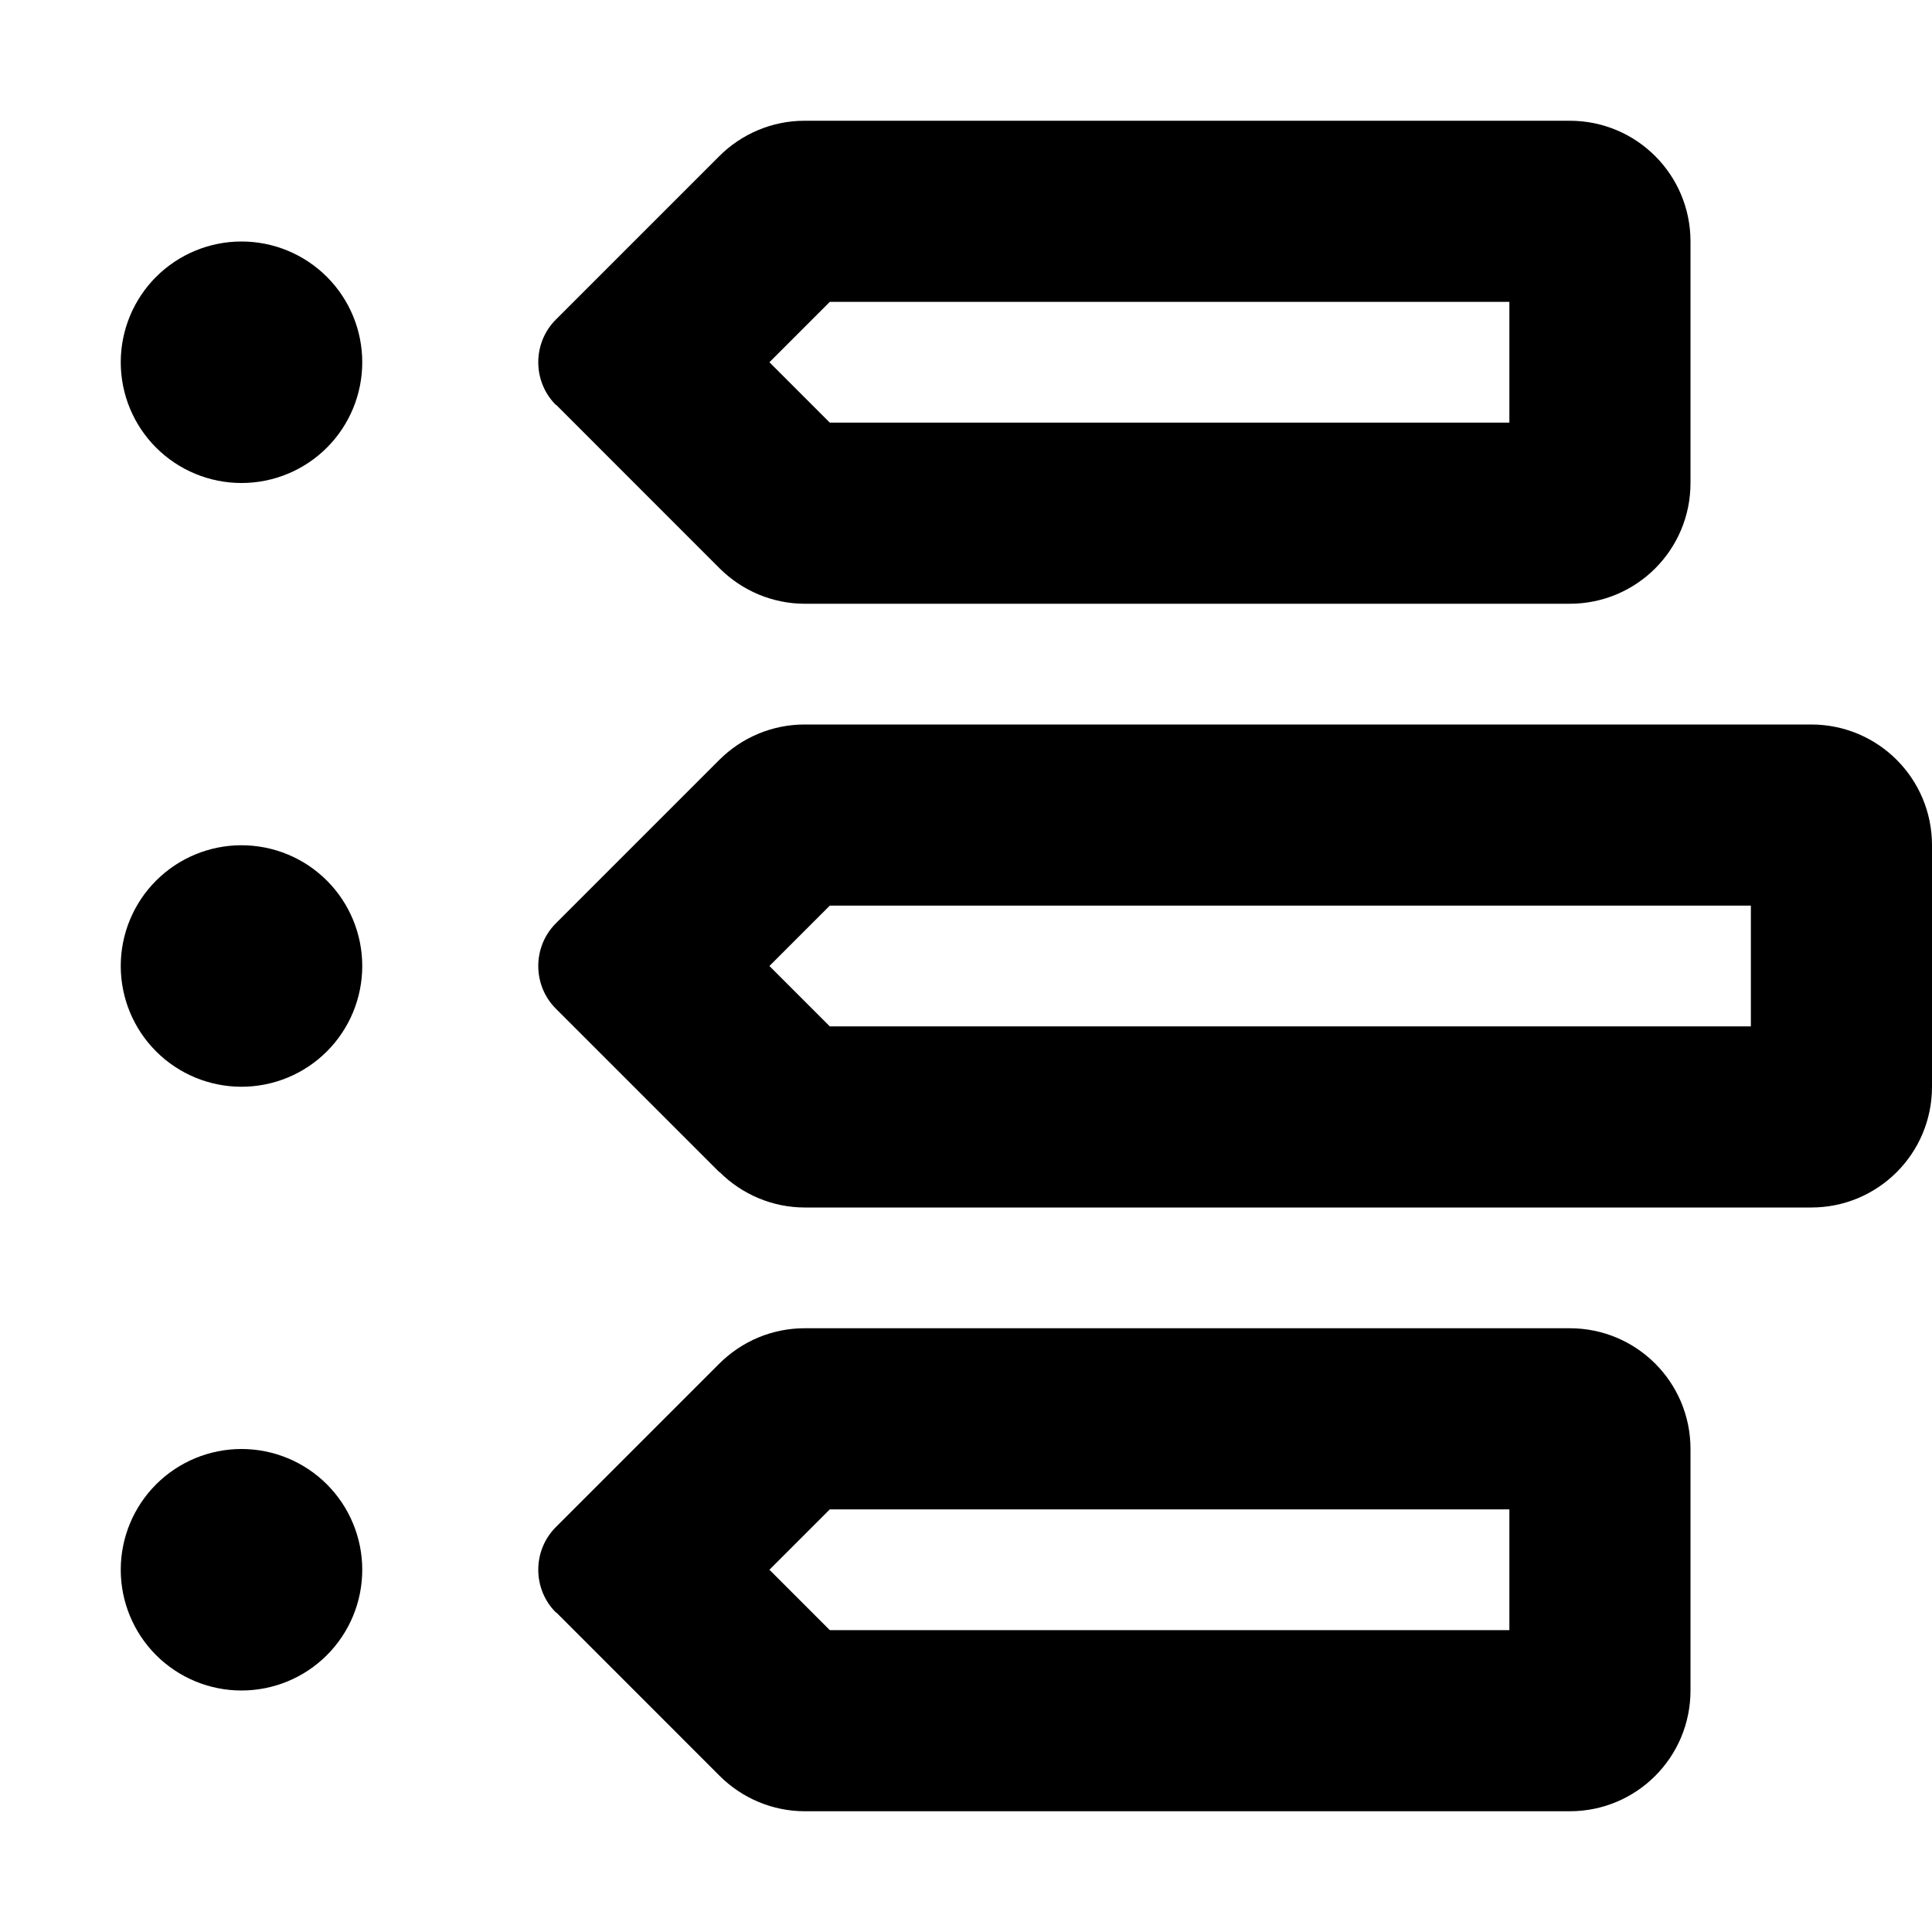 <svg viewBox="0 0 40 40" fill="none" xmlns="http://www.w3.org/2000/svg">
<path d="M17.18 8.75H31.25V6.25H17.18L15.93 7.5L17.18 8.75ZM11.508 8.383C11.023 7.898 11.023 7.102 11.508 6.617L14.891 3.234C15.359 2.766 15.992 2.5 16.656 2.5H32.5C33.883 2.5 35 3.617 35 5V10C35 11.383 33.883 12.5 32.5 12.5H16.664C16 12.5 15.367 12.234 14.898 11.766L11.516 8.383H11.508ZM5 10C4.337 10 3.701 9.737 3.232 9.268C2.763 8.799 2.5 8.163 2.5 7.5C2.5 6.837 2.763 6.201 3.232 5.732C3.701 5.263 4.337 5 5 5C5.663 5 6.299 5.263 6.768 5.732C7.237 6.201 7.5 6.837 7.5 7.5C7.5 8.163 7.237 8.799 6.768 9.268C6.299 9.737 5.663 10 5 10ZM5 22.5C4.337 22.5 3.701 22.237 3.232 21.768C2.763 21.299 2.5 20.663 2.5 20C2.5 19.337 2.763 18.701 3.232 18.232C3.701 17.763 4.337 17.5 5 17.5C5.663 17.5 6.299 17.763 6.768 18.232C7.237 18.701 7.5 19.337 7.5 20C7.5 20.663 7.237 21.299 6.768 21.768C6.299 22.237 5.663 22.5 5 22.5ZM2.5 32.5C2.5 31.837 2.763 31.201 3.232 30.732C3.701 30.263 4.337 30 5 30C5.663 30 6.299 30.263 6.768 30.732C7.237 31.201 7.5 31.837 7.5 32.5C7.5 33.163 7.237 33.799 6.768 34.268C6.299 34.737 5.663 35 5 35C4.337 35 3.701 34.737 3.232 34.268C2.763 33.799 2.5 33.163 2.5 32.5ZM17.18 33.75H31.25V31.25H17.18L15.93 32.5L17.18 33.75ZM11.508 33.383C11.023 32.898 11.023 32.102 11.508 31.617L14.891 28.234C15.359 27.766 15.992 27.5 16.656 27.5H32.5C33.883 27.5 35 28.617 35 30V35C35 36.383 33.883 37.5 32.5 37.5H16.664C16 37.5 15.367 37.234 14.898 36.766L11.516 33.383H11.508ZM15.93 20L17.18 21.25H36.25V18.75H17.18L15.93 20ZM14.891 24.266L11.508 20.883C11.023 20.398 11.023 19.602 11.508 19.117L14.891 15.734C15.359 15.266 15.992 15 16.656 15H37.5C38.883 15 40 16.117 40 17.5V22.5C40 23.883 38.883 25 37.5 25H16.664C16 25 15.367 24.734 14.898 24.266H14.891Z" fill="currentColor"/>
</svg>
